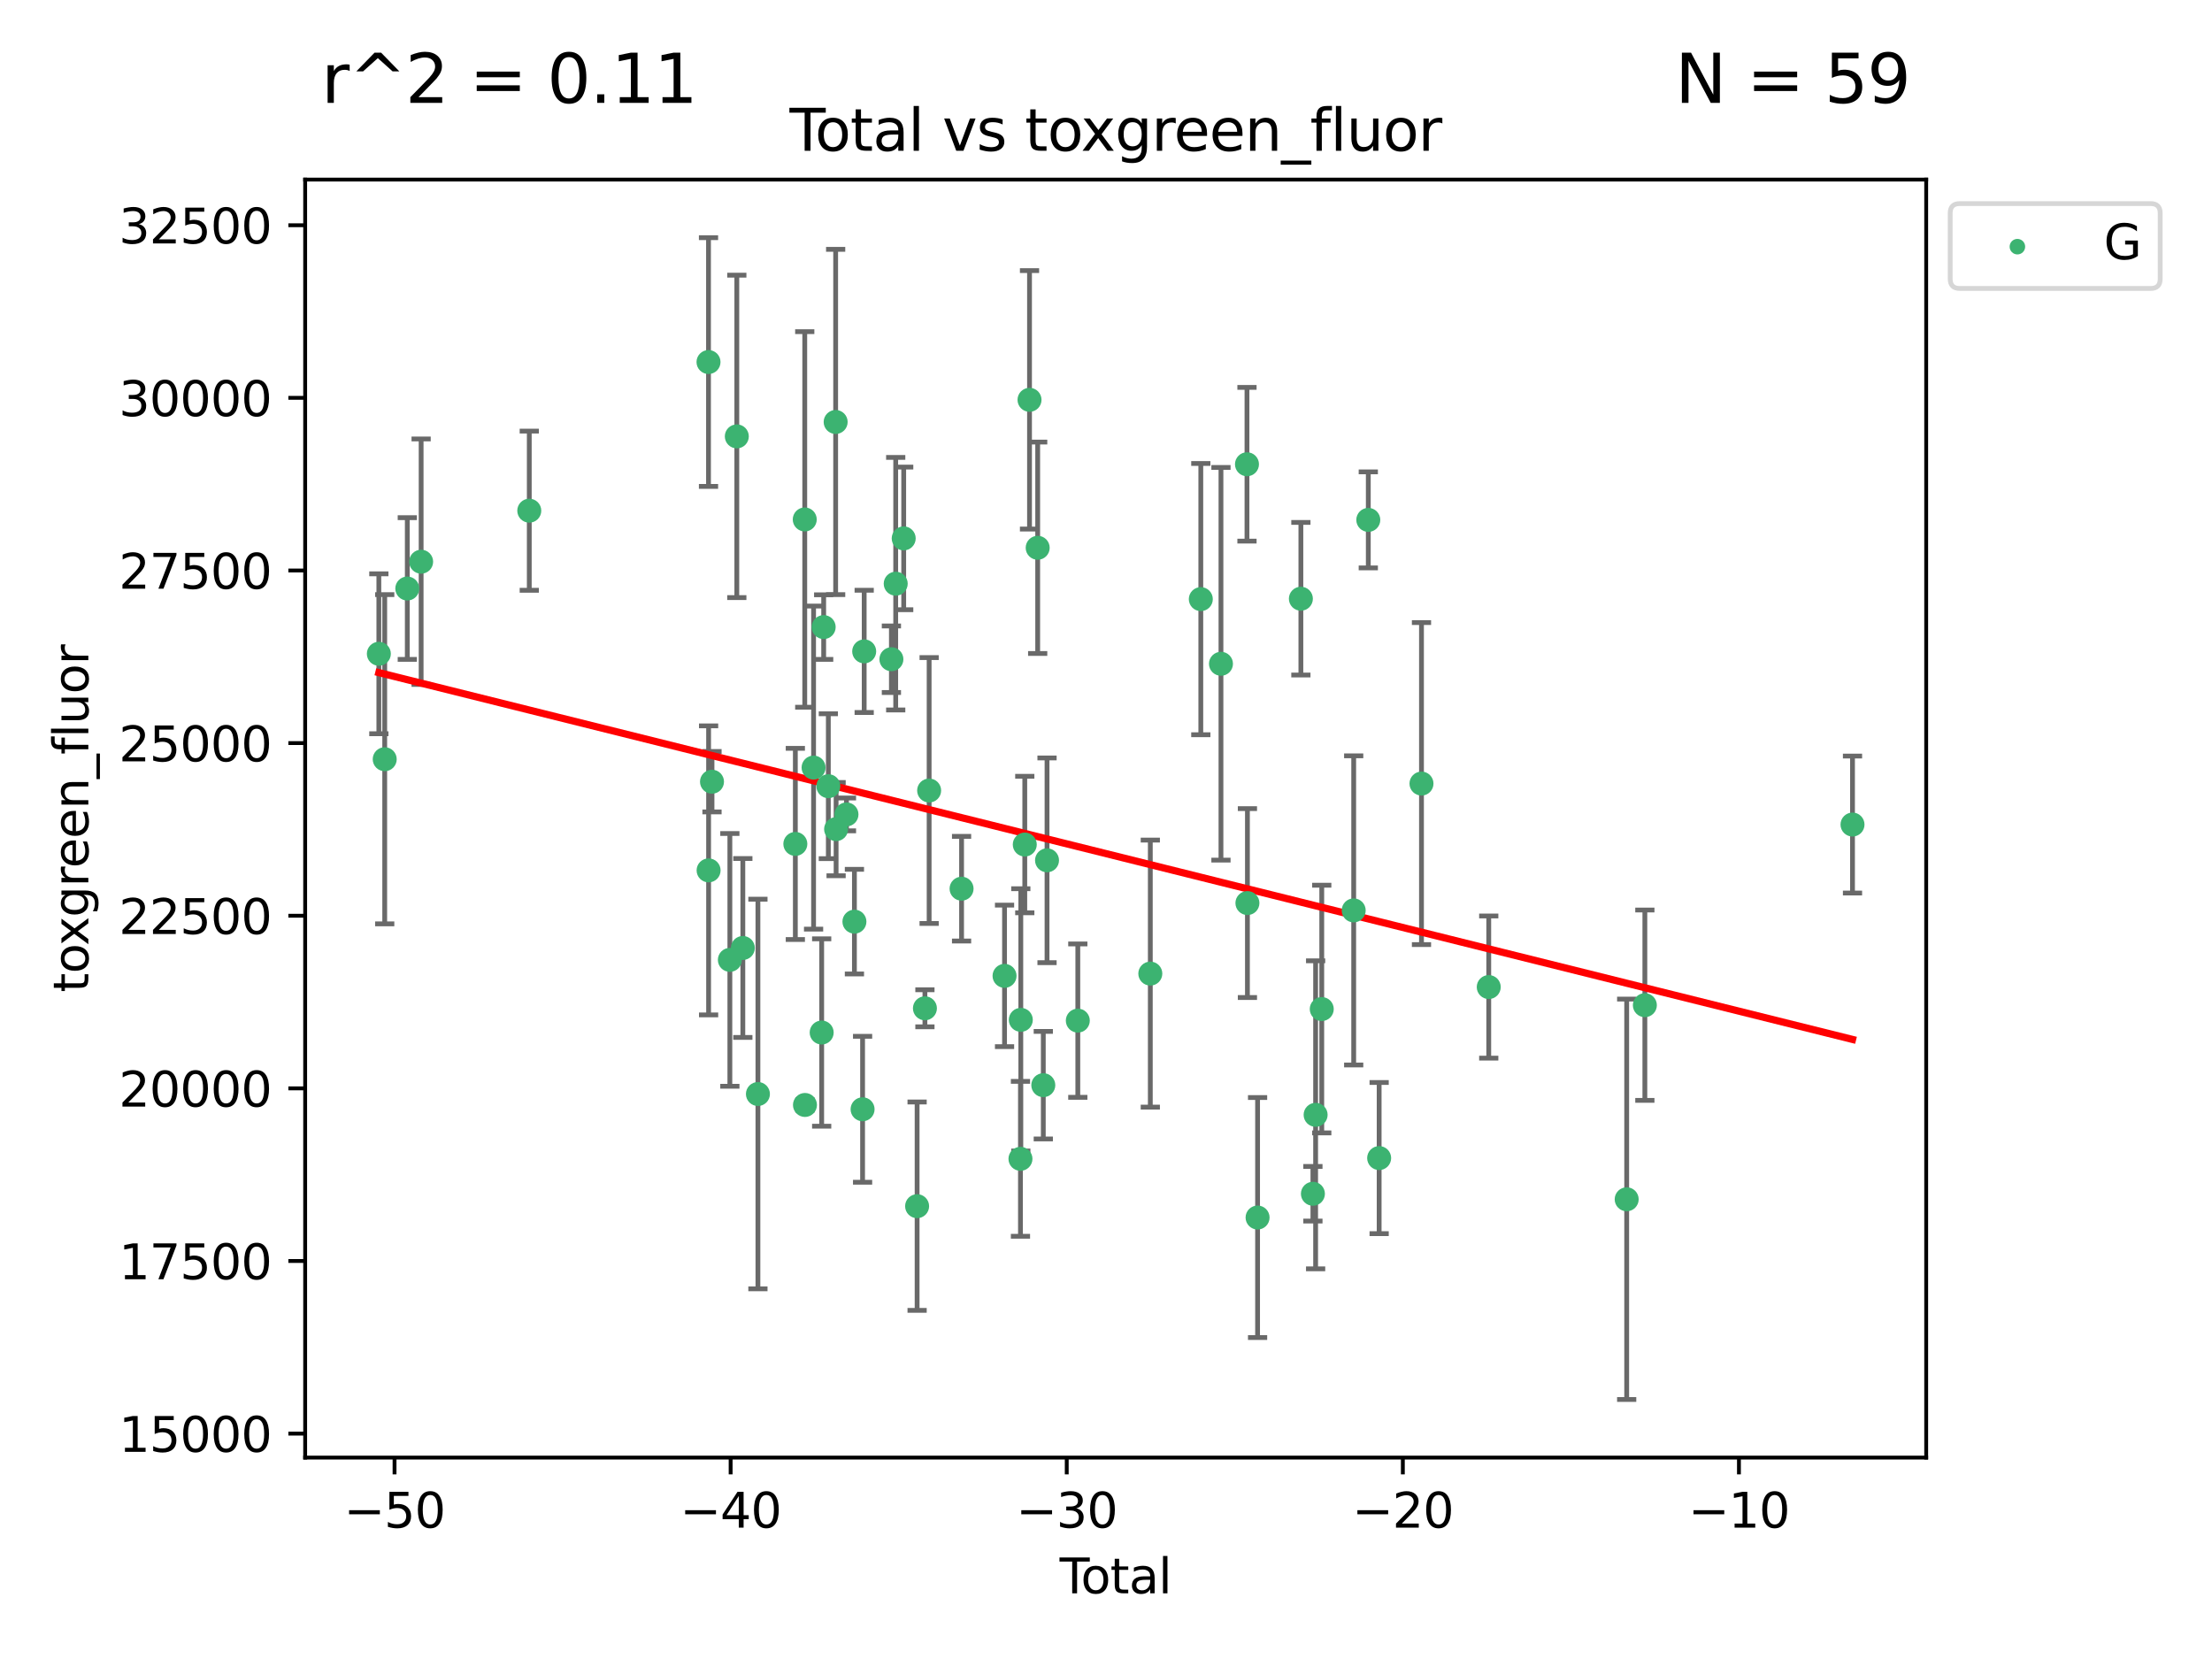 <?xml version="1.0" encoding="utf-8" standalone="no"?>
<!DOCTYPE svg PUBLIC "-//W3C//DTD SVG 1.1//EN"
  "http://www.w3.org/Graphics/SVG/1.1/DTD/svg11.dtd">
<svg xmlns:xlink="http://www.w3.org/1999/xlink" width="460.8pt" height="345.6pt" viewBox="0 0 460.8 345.6" xmlns="http://www.w3.org/2000/svg" version="1.1">
 <defs>
  <style type="text/css">*{stroke-linejoin: round; stroke-linecap: butt}</style>
 </defs>
 <g id="figure_1">
  <g id="patch_1">
   <path d="M 0 345.6 
L 460.8 345.6 
L 460.8 0 
L 0 0 
z
" style="fill: #ffffff"/>
  </g>
  <g id="axes_1">
   <g id="patch_2">
    <path d="M 63.571 303.64 
L 401.26 303.64 
L 401.26 37.411 
L 63.571 37.411 
z
" style="fill: #ffffff"/>
   </g>
   <g id="PathCollection_1">
    <defs>
     <path id="m0420503b26" d="M 0 1.118 
C 0.297 1.118 0.581 1 0.791 0.791 
C 1 0.581 1.118 0.297 1.118 0 
C 1.118 -0.297 1 -0.581 0.791 -0.791 
C 0.581 -1 0.297 -1.118 0 -1.118 
C -0.297 -1.118 -0.581 -1 -0.791 -0.791 
C -1 -0.581 -1.118 -0.297 -1.118 0 
C -1.118 0.297 -1 0.581 -0.791 0.791 
C -0.581 1 -0.297 1.118 0 1.118 
z
" style="stroke: #3cb371"/>
    </defs>
    <g clip-path="url(#pdba506edb7)">
     <use xlink:href="#m0420503b26" x="78.921" y="136.194" style="fill: #3cb371; stroke: #3cb371"/>
     <use xlink:href="#m0420503b26" x="80.143" y="158.159" style="fill: #3cb371; stroke: #3cb371"/>
     <use xlink:href="#m0420503b26" x="84.848" y="122.601" style="fill: #3cb371; stroke: #3cb371"/>
     <use xlink:href="#m0420503b26" x="87.729" y="117.014" style="fill: #3cb371; stroke: #3cb371"/>
     <use xlink:href="#m0420503b26" x="110.258" y="106.385" style="fill: #3cb371; stroke: #3cb371"/>
     <use xlink:href="#m0420503b26" x="147.595" y="75.419" style="fill: #3cb371; stroke: #3cb371"/>
     <use xlink:href="#m0420503b26" x="147.614" y="181.317" style="fill: #3cb371; stroke: #3cb371"/>
     <use xlink:href="#m0420503b26" x="148.322" y="162.846" style="fill: #3cb371; stroke: #3cb371"/>
     <use xlink:href="#m0420503b26" x="152.044" y="199.959" style="fill: #3cb371; stroke: #3cb371"/>
     <use xlink:href="#m0420503b26" x="153.492" y="90.906" style="fill: #3cb371; stroke: #3cb371"/>
     <use xlink:href="#m0420503b26" x="154.747" y="197.481" style="fill: #3cb371; stroke: #3cb371"/>
     <use xlink:href="#m0420503b26" x="157.889" y="227.902" style="fill: #3cb371; stroke: #3cb371"/>
     <use xlink:href="#m0420503b26" x="165.684" y="175.806" style="fill: #3cb371; stroke: #3cb371"/>
     <use xlink:href="#m0420503b26" x="167.644" y="108.211" style="fill: #3cb371; stroke: #3cb371"/>
     <use xlink:href="#m0420503b26" x="167.689" y="230.184" style="fill: #3cb371; stroke: #3cb371"/>
     <use xlink:href="#m0420503b26" x="169.483" y="159.902" style="fill: #3cb371; stroke: #3cb371"/>
     <use xlink:href="#m0420503b26" x="171.17" y="215.094" style="fill: #3cb371; stroke: #3cb371"/>
     <use xlink:href="#m0420503b26" x="171.586" y="130.632" style="fill: #3cb371; stroke: #3cb371"/>
     <use xlink:href="#m0420503b26" x="172.557" y="163.779" style="fill: #3cb371; stroke: #3cb371"/>
     <use xlink:href="#m0420503b26" x="174.082" y="87.906" style="fill: #3cb371; stroke: #3cb371"/>
     <use xlink:href="#m0420503b26" x="174.176" y="172.723" style="fill: #3cb371; stroke: #3cb371"/>
     <use xlink:href="#m0420503b26" x="176.336" y="169.657" style="fill: #3cb371; stroke: #3cb371"/>
     <use xlink:href="#m0420503b26" x="177.992" y="191.997" style="fill: #3cb371; stroke: #3cb371"/>
     <use xlink:href="#m0420503b26" x="179.692" y="231.081" style="fill: #3cb371; stroke: #3cb371"/>
     <use xlink:href="#m0420503b26" x="180.026" y="135.693" style="fill: #3cb371; stroke: #3cb371"/>
     <use xlink:href="#m0420503b26" x="185.695" y="137.331" style="fill: #3cb371; stroke: #3cb371"/>
     <use xlink:href="#m0420503b26" x="186.593" y="121.594" style="fill: #3cb371; stroke: #3cb371"/>
     <use xlink:href="#m0420503b26" x="188.257" y="112.156" style="fill: #3cb371; stroke: #3cb371"/>
     <use xlink:href="#m0420503b26" x="191.05" y="251.27" style="fill: #3cb371; stroke: #3cb371"/>
     <use xlink:href="#m0420503b26" x="192.678" y="210.048" style="fill: #3cb371; stroke: #3cb371"/>
     <use xlink:href="#m0420503b26" x="193.556" y="164.68" style="fill: #3cb371; stroke: #3cb371"/>
     <use xlink:href="#m0420503b26" x="200.313" y="185.131" style="fill: #3cb371; stroke: #3cb371"/>
     <use xlink:href="#m0420503b26" x="209.264" y="203.291" style="fill: #3cb371; stroke: #3cb371"/>
     <use xlink:href="#m0420503b26" x="212.581" y="241.406" style="fill: #3cb371; stroke: #3cb371"/>
     <use xlink:href="#m0420503b26" x="212.653" y="212.453" style="fill: #3cb371; stroke: #3cb371"/>
     <use xlink:href="#m0420503b26" x="213.48" y="175.935" style="fill: #3cb371; stroke: #3cb371"/>
     <use xlink:href="#m0420503b26" x="214.468" y="83.291" style="fill: #3cb371; stroke: #3cb371"/>
     <use xlink:href="#m0420503b26" x="216.169" y="114.114" style="fill: #3cb371; stroke: #3cb371"/>
     <use xlink:href="#m0420503b26" x="217.338" y="226.062" style="fill: #3cb371; stroke: #3cb371"/>
     <use xlink:href="#m0420503b26" x="218.115" y="179.219" style="fill: #3cb371; stroke: #3cb371"/>
     <use xlink:href="#m0420503b26" x="224.528" y="212.613" style="fill: #3cb371; stroke: #3cb371"/>
     <use xlink:href="#m0420503b26" x="239.631" y="202.819" style="fill: #3cb371; stroke: #3cb371"/>
     <use xlink:href="#m0420503b26" x="250.151" y="124.806" style="fill: #3cb371; stroke: #3cb371"/>
     <use xlink:href="#m0420503b26" x="254.349" y="138.278" style="fill: #3cb371; stroke: #3cb371"/>
     <use xlink:href="#m0420503b26" x="259.768" y="96.711" style="fill: #3cb371; stroke: #3cb371"/>
     <use xlink:href="#m0420503b26" x="259.861" y="188.125" style="fill: #3cb371; stroke: #3cb371"/>
     <use xlink:href="#m0420503b26" x="261.977" y="253.635" style="fill: #3cb371; stroke: #3cb371"/>
     <use xlink:href="#m0420503b26" x="270.997" y="124.724" style="fill: #3cb371; stroke: #3cb371"/>
     <use xlink:href="#m0420503b26" x="273.503" y="248.683" style="fill: #3cb371; stroke: #3cb371"/>
     <use xlink:href="#m0420503b26" x="274.068" y="232.238" style="fill: #3cb371; stroke: #3cb371"/>
     <use xlink:href="#m0420503b26" x="275.346" y="210.205" style="fill: #3cb371; stroke: #3cb371"/>
     <use xlink:href="#m0420503b26" x="281.999" y="189.652" style="fill: #3cb371; stroke: #3cb371"/>
     <use xlink:href="#m0420503b26" x="285.041" y="108.303" style="fill: #3cb371; stroke: #3cb371"/>
     <use xlink:href="#m0420503b26" x="287.302" y="241.248" style="fill: #3cb371; stroke: #3cb371"/>
     <use xlink:href="#m0420503b26" x="296.121" y="163.233" style="fill: #3cb371; stroke: #3cb371"/>
     <use xlink:href="#m0420503b26" x="310.133" y="205.622" style="fill: #3cb371; stroke: #3cb371"/>
     <use xlink:href="#m0420503b26" x="338.867" y="249.833" style="fill: #3cb371; stroke: #3cb371"/>
     <use xlink:href="#m0420503b26" x="342.654" y="209.399" style="fill: #3cb371; stroke: #3cb371"/>
     <use xlink:href="#m0420503b26" x="385.911" y="171.769" style="fill: #3cb371; stroke: #3cb371"/>
    </g>
   </g>
   <g id="matplotlib.axis_1">
    <g id="xtick_1">
     <g id="line2d_1">
      <defs>
       <path id="m6464432086" d="M 0 0 
L 0 3.5 
" style="stroke: #000000; stroke-width: 0.8"/>
      </defs>
      <g>
       <use xlink:href="#m6464432086" x="82.19" y="303.64" style="stroke: #000000; stroke-width: 0.8"/>
      </g>
     </g>
     <g id="text_1">
      <!-- −50 -->
      <g transform="translate(71.637 318.238)scale(0.1 -0.1)">
       <defs>
        <path id="DejaVuSans-2212" d="M 678 2272 
L 4684 2272 
L 4684 1741 
L 678 1741 
L 678 2272 
z
" transform="scale(0.016)"/>
        <path id="DejaVuSans-35" d="M 691 4666 
L 3169 4666 
L 3169 4134 
L 1269 4134 
L 1269 2991 
Q 1406 3038 1543 3061 
Q 1681 3084 1819 3084 
Q 2600 3084 3056 2656 
Q 3513 2228 3513 1497 
Q 3513 744 3044 326 
Q 2575 -91 1722 -91 
Q 1428 -91 1123 -41 
Q 819 9 494 109 
L 494 744 
Q 775 591 1075 516 
Q 1375 441 1709 441 
Q 2250 441 2565 725 
Q 2881 1009 2881 1497 
Q 2881 1984 2565 2268 
Q 2250 2553 1709 2553 
Q 1456 2553 1204 2497 
Q 953 2441 691 2322 
L 691 4666 
z
" transform="scale(0.016)"/>
        <path id="DejaVuSans-30" d="M 2034 4250 
Q 1547 4250 1301 3770 
Q 1056 3291 1056 2328 
Q 1056 1369 1301 889 
Q 1547 409 2034 409 
Q 2525 409 2770 889 
Q 3016 1369 3016 2328 
Q 3016 3291 2770 3770 
Q 2525 4250 2034 4250 
z
M 2034 4750 
Q 2819 4750 3233 4129 
Q 3647 3509 3647 2328 
Q 3647 1150 3233 529 
Q 2819 -91 2034 -91 
Q 1250 -91 836 529 
Q 422 1150 422 2328 
Q 422 3509 836 4129 
Q 1250 4750 2034 4750 
z
" transform="scale(0.016)"/>
       </defs>
       <use xlink:href="#DejaVuSans-2212"/>
       <use xlink:href="#DejaVuSans-35" x="83.789"/>
       <use xlink:href="#DejaVuSans-30" x="147.412"/>
      </g>
     </g>
    </g>
    <g id="xtick_2">
     <g id="line2d_2">
      <g>
       <use xlink:href="#m6464432086" x="152.205" y="303.64" style="stroke: #000000; stroke-width: 0.8"/>
      </g>
     </g>
     <g id="text_2">
      <!-- −40 -->
      <g transform="translate(141.653 318.238)scale(0.1 -0.1)">
       <defs>
        <path id="DejaVuSans-34" d="M 2419 4116 
L 825 1625 
L 2419 1625 
L 2419 4116 
z
M 2253 4666 
L 3047 4666 
L 3047 1625 
L 3713 1625 
L 3713 1100 
L 3047 1100 
L 3047 0 
L 2419 0 
L 2419 1100 
L 313 1100 
L 313 1709 
L 2253 4666 
z
" transform="scale(0.016)"/>
       </defs>
       <use xlink:href="#DejaVuSans-2212"/>
       <use xlink:href="#DejaVuSans-34" x="83.789"/>
       <use xlink:href="#DejaVuSans-30" x="147.412"/>
      </g>
     </g>
    </g>
    <g id="xtick_3">
     <g id="line2d_3">
      <g>
       <use xlink:href="#m6464432086" x="222.221" y="303.64" style="stroke: #000000; stroke-width: 0.8"/>
      </g>
     </g>
     <g id="text_3">
      <!-- −30 -->
      <g transform="translate(211.669 318.238)scale(0.1 -0.1)">
       <defs>
        <path id="DejaVuSans-33" d="M 2597 2516 
Q 3050 2419 3304 2112 
Q 3559 1806 3559 1356 
Q 3559 666 3084 287 
Q 2609 -91 1734 -91 
Q 1441 -91 1130 -33 
Q 819 25 488 141 
L 488 750 
Q 750 597 1062 519 
Q 1375 441 1716 441 
Q 2309 441 2620 675 
Q 2931 909 2931 1356 
Q 2931 1769 2642 2001 
Q 2353 2234 1838 2234 
L 1294 2234 
L 1294 2753 
L 1863 2753 
Q 2328 2753 2575 2939 
Q 2822 3125 2822 3475 
Q 2822 3834 2567 4026 
Q 2313 4219 1838 4219 
Q 1578 4219 1281 4162 
Q 984 4106 628 3988 
L 628 4550 
Q 988 4650 1302 4700 
Q 1616 4750 1894 4750 
Q 2613 4750 3031 4423 
Q 3450 4097 3450 3541 
Q 3450 3153 3228 2886 
Q 3006 2619 2597 2516 
z
" transform="scale(0.016)"/>
       </defs>
       <use xlink:href="#DejaVuSans-2212"/>
       <use xlink:href="#DejaVuSans-33" x="83.789"/>
       <use xlink:href="#DejaVuSans-30" x="147.412"/>
      </g>
     </g>
    </g>
    <g id="xtick_4">
     <g id="line2d_4">
      <g>
       <use xlink:href="#m6464432086" x="292.237" y="303.64" style="stroke: #000000; stroke-width: 0.8"/>
      </g>
     </g>
     <g id="text_4">
      <!-- −20 -->
      <g transform="translate(281.684 318.238)scale(0.1 -0.1)">
       <defs>
        <path id="DejaVuSans-32" d="M 1228 531 
L 3431 531 
L 3431 0 
L 469 0 
L 469 531 
Q 828 903 1448 1529 
Q 2069 2156 2228 2338 
Q 2531 2678 2651 2914 
Q 2772 3150 2772 3378 
Q 2772 3750 2511 3984 
Q 2250 4219 1831 4219 
Q 1534 4219 1204 4116 
Q 875 4013 500 3803 
L 500 4441 
Q 881 4594 1212 4672 
Q 1544 4750 1819 4750 
Q 2544 4750 2975 4387 
Q 3406 4025 3406 3419 
Q 3406 3131 3298 2873 
Q 3191 2616 2906 2266 
Q 2828 2175 2409 1742 
Q 1991 1309 1228 531 
z
" transform="scale(0.016)"/>
       </defs>
       <use xlink:href="#DejaVuSans-2212"/>
       <use xlink:href="#DejaVuSans-32" x="83.789"/>
       <use xlink:href="#DejaVuSans-30" x="147.412"/>
      </g>
     </g>
    </g>
    <g id="xtick_5">
     <g id="line2d_5">
      <g>
       <use xlink:href="#m6464432086" x="362.252" y="303.64" style="stroke: #000000; stroke-width: 0.8"/>
      </g>
     </g>
     <g id="text_5">
      <!-- −10 -->
      <g transform="translate(351.7 318.238)scale(0.1 -0.1)">
       <defs>
        <path id="DejaVuSans-31" d="M 794 531 
L 1825 531 
L 1825 4091 
L 703 3866 
L 703 4441 
L 1819 4666 
L 2450 4666 
L 2450 531 
L 3481 531 
L 3481 0 
L 794 0 
L 794 531 
z
" transform="scale(0.016)"/>
       </defs>
       <use xlink:href="#DejaVuSans-2212"/>
       <use xlink:href="#DejaVuSans-31" x="83.789"/>
       <use xlink:href="#DejaVuSans-30" x="147.412"/>
      </g>
     </g>
    </g>
    <g id="text_6">
     <!-- Total -->
     <g transform="translate(220.739 331.917)scale(0.1 -0.1)">
      <defs>
       <path id="DejaVuSans-54" d="M -19 4666 
L 3928 4666 
L 3928 4134 
L 2272 4134 
L 2272 0 
L 1638 0 
L 1638 4134 
L -19 4134 
L -19 4666 
z
" transform="scale(0.016)"/>
       <path id="DejaVuSans-6f" d="M 1959 3097 
Q 1497 3097 1228 2736 
Q 959 2375 959 1747 
Q 959 1119 1226 758 
Q 1494 397 1959 397 
Q 2419 397 2687 759 
Q 2956 1122 2956 1747 
Q 2956 2369 2687 2733 
Q 2419 3097 1959 3097 
z
M 1959 3584 
Q 2709 3584 3137 3096 
Q 3566 2609 3566 1747 
Q 3566 888 3137 398 
Q 2709 -91 1959 -91 
Q 1206 -91 779 398 
Q 353 888 353 1747 
Q 353 2609 779 3096 
Q 1206 3584 1959 3584 
z
" transform="scale(0.016)"/>
       <path id="DejaVuSans-74" d="M 1172 4494 
L 1172 3500 
L 2356 3500 
L 2356 3053 
L 1172 3053 
L 1172 1153 
Q 1172 725 1289 603 
Q 1406 481 1766 481 
L 2356 481 
L 2356 0 
L 1766 0 
Q 1100 0 847 248 
Q 594 497 594 1153 
L 594 3053 
L 172 3053 
L 172 3500 
L 594 3500 
L 594 4494 
L 1172 4494 
z
" transform="scale(0.016)"/>
       <path id="DejaVuSans-61" d="M 2194 1759 
Q 1497 1759 1228 1600 
Q 959 1441 959 1056 
Q 959 750 1161 570 
Q 1363 391 1709 391 
Q 2188 391 2477 730 
Q 2766 1069 2766 1631 
L 2766 1759 
L 2194 1759 
z
M 3341 1997 
L 3341 0 
L 2766 0 
L 2766 531 
Q 2569 213 2275 61 
Q 1981 -91 1556 -91 
Q 1019 -91 701 211 
Q 384 513 384 1019 
Q 384 1609 779 1909 
Q 1175 2209 1959 2209 
L 2766 2209 
L 2766 2266 
Q 2766 2663 2505 2880 
Q 2244 3097 1772 3097 
Q 1472 3097 1187 3025 
Q 903 2953 641 2809 
L 641 3341 
Q 956 3463 1253 3523 
Q 1550 3584 1831 3584 
Q 2591 3584 2966 3190 
Q 3341 2797 3341 1997 
z
" transform="scale(0.016)"/>
       <path id="DejaVuSans-6c" d="M 603 4863 
L 1178 4863 
L 1178 0 
L 603 0 
L 603 4863 
z
" transform="scale(0.016)"/>
      </defs>
      <use xlink:href="#DejaVuSans-54"/>
      <use xlink:href="#DejaVuSans-6f" x="44.084"/>
      <use xlink:href="#DejaVuSans-74" x="105.266"/>
      <use xlink:href="#DejaVuSans-61" x="144.475"/>
      <use xlink:href="#DejaVuSans-6c" x="205.754"/>
     </g>
    </g>
   </g>
   <g id="matplotlib.axis_2">
    <g id="ytick_1">
     <g id="line2d_6">
      <defs>
       <path id="m6179fed538" d="M 0 0 
L -3.5 0 
" style="stroke: #000000; stroke-width: 0.8"/>
      </defs>
      <g>
       <use xlink:href="#m6179fed538" x="63.571" y="298.648" style="stroke: #000000; stroke-width: 0.8"/>
      </g>
     </g>
     <g id="text_7">
      <!-- 15000 -->
      <g transform="translate(24.759 302.447)scale(0.1 -0.1)">
       <use xlink:href="#DejaVuSans-31"/>
       <use xlink:href="#DejaVuSans-35" x="63.623"/>
       <use xlink:href="#DejaVuSans-30" x="127.246"/>
       <use xlink:href="#DejaVuSans-30" x="190.869"/>
       <use xlink:href="#DejaVuSans-30" x="254.492"/>
      </g>
     </g>
    </g>
    <g id="ytick_2">
     <g id="line2d_7">
      <g>
       <use xlink:href="#m6179fed538" x="63.571" y="262.686" style="stroke: #000000; stroke-width: 0.8"/>
      </g>
     </g>
     <g id="text_8">
      <!-- 17500 -->
      <g transform="translate(24.759 266.485)scale(0.1 -0.1)">
       <defs>
        <path id="DejaVuSans-37" d="M 525 4666 
L 3525 4666 
L 3525 4397 
L 1831 0 
L 1172 0 
L 2766 4134 
L 525 4134 
L 525 4666 
z
" transform="scale(0.016)"/>
       </defs>
       <use xlink:href="#DejaVuSans-31"/>
       <use xlink:href="#DejaVuSans-37" x="63.623"/>
       <use xlink:href="#DejaVuSans-35" x="127.246"/>
       <use xlink:href="#DejaVuSans-30" x="190.869"/>
       <use xlink:href="#DejaVuSans-30" x="254.492"/>
      </g>
     </g>
    </g>
    <g id="ytick_3">
     <g id="line2d_8">
      <g>
       <use xlink:href="#m6179fed538" x="63.571" y="226.725" style="stroke: #000000; stroke-width: 0.8"/>
      </g>
     </g>
     <g id="text_9">
      <!-- 20000 -->
      <g transform="translate(24.759 230.524)scale(0.1 -0.1)">
       <use xlink:href="#DejaVuSans-32"/>
       <use xlink:href="#DejaVuSans-30" x="63.623"/>
       <use xlink:href="#DejaVuSans-30" x="127.246"/>
       <use xlink:href="#DejaVuSans-30" x="190.869"/>
       <use xlink:href="#DejaVuSans-30" x="254.492"/>
      </g>
     </g>
    </g>
    <g id="ytick_4">
     <g id="line2d_9">
      <g>
       <use xlink:href="#m6179fed538" x="63.571" y="190.764" style="stroke: #000000; stroke-width: 0.8"/>
      </g>
     </g>
     <g id="text_10">
      <!-- 22500 -->
      <g transform="translate(24.759 194.563)scale(0.1 -0.1)">
       <use xlink:href="#DejaVuSans-32"/>
       <use xlink:href="#DejaVuSans-32" x="63.623"/>
       <use xlink:href="#DejaVuSans-35" x="127.246"/>
       <use xlink:href="#DejaVuSans-30" x="190.869"/>
       <use xlink:href="#DejaVuSans-30" x="254.492"/>
      </g>
     </g>
    </g>
    <g id="ytick_5">
     <g id="line2d_10">
      <g>
       <use xlink:href="#m6179fed538" x="63.571" y="154.802" style="stroke: #000000; stroke-width: 0.8"/>
      </g>
     </g>
     <g id="text_11">
      <!-- 25000 -->
      <g transform="translate(24.759 158.601)scale(0.1 -0.1)">
       <use xlink:href="#DejaVuSans-32"/>
       <use xlink:href="#DejaVuSans-35" x="63.623"/>
       <use xlink:href="#DejaVuSans-30" x="127.246"/>
       <use xlink:href="#DejaVuSans-30" x="190.869"/>
       <use xlink:href="#DejaVuSans-30" x="254.492"/>
      </g>
     </g>
    </g>
    <g id="ytick_6">
     <g id="line2d_11">
      <g>
       <use xlink:href="#m6179fed538" x="63.571" y="118.841" style="stroke: #000000; stroke-width: 0.8"/>
      </g>
     </g>
     <g id="text_12">
      <!-- 27500 -->
      <g transform="translate(24.759 122.64)scale(0.1 -0.1)">
       <use xlink:href="#DejaVuSans-32"/>
       <use xlink:href="#DejaVuSans-37" x="63.623"/>
       <use xlink:href="#DejaVuSans-35" x="127.246"/>
       <use xlink:href="#DejaVuSans-30" x="190.869"/>
       <use xlink:href="#DejaVuSans-30" x="254.492"/>
      </g>
     </g>
    </g>
    <g id="ytick_7">
     <g id="line2d_12">
      <g>
       <use xlink:href="#m6179fed538" x="63.571" y="82.88" style="stroke: #000000; stroke-width: 0.8"/>
      </g>
     </g>
     <g id="text_13">
      <!-- 30000 -->
      <g transform="translate(24.759 86.679)scale(0.1 -0.1)">
       <use xlink:href="#DejaVuSans-33"/>
       <use xlink:href="#DejaVuSans-30" x="63.623"/>
       <use xlink:href="#DejaVuSans-30" x="127.246"/>
       <use xlink:href="#DejaVuSans-30" x="190.869"/>
       <use xlink:href="#DejaVuSans-30" x="254.492"/>
      </g>
     </g>
    </g>
    <g id="ytick_8">
     <g id="line2d_13">
      <g>
       <use xlink:href="#m6179fed538" x="63.571" y="46.918" style="stroke: #000000; stroke-width: 0.8"/>
      </g>
     </g>
     <g id="text_14">
      <!-- 32500 -->
      <g transform="translate(24.759 50.717)scale(0.1 -0.1)">
       <use xlink:href="#DejaVuSans-33"/>
       <use xlink:href="#DejaVuSans-32" x="63.623"/>
       <use xlink:href="#DejaVuSans-35" x="127.246"/>
       <use xlink:href="#DejaVuSans-30" x="190.869"/>
       <use xlink:href="#DejaVuSans-30" x="254.492"/>
      </g>
     </g>
    </g>
    <g id="text_15">
     <!-- toxgreen_fluor -->
     <g transform="translate(18.401 206.72)rotate(-90)scale(0.1 -0.1)">
      <defs>
       <path id="DejaVuSans-78" d="M 3513 3500 
L 2247 1797 
L 3578 0 
L 2900 0 
L 1881 1375 
L 863 0 
L 184 0 
L 1544 1831 
L 300 3500 
L 978 3500 
L 1906 2253 
L 2834 3500 
L 3513 3500 
z
" transform="scale(0.016)"/>
       <path id="DejaVuSans-67" d="M 2906 1791 
Q 2906 2416 2648 2759 
Q 2391 3103 1925 3103 
Q 1463 3103 1205 2759 
Q 947 2416 947 1791 
Q 947 1169 1205 825 
Q 1463 481 1925 481 
Q 2391 481 2648 825 
Q 2906 1169 2906 1791 
z
M 3481 434 
Q 3481 -459 3084 -895 
Q 2688 -1331 1869 -1331 
Q 1566 -1331 1297 -1286 
Q 1028 -1241 775 -1147 
L 775 -588 
Q 1028 -725 1275 -790 
Q 1522 -856 1778 -856 
Q 2344 -856 2625 -561 
Q 2906 -266 2906 331 
L 2906 616 
Q 2728 306 2450 153 
Q 2172 0 1784 0 
Q 1141 0 747 490 
Q 353 981 353 1791 
Q 353 2603 747 3093 
Q 1141 3584 1784 3584 
Q 2172 3584 2450 3431 
Q 2728 3278 2906 2969 
L 2906 3500 
L 3481 3500 
L 3481 434 
z
" transform="scale(0.016)"/>
       <path id="DejaVuSans-72" d="M 2631 2963 
Q 2534 3019 2420 3045 
Q 2306 3072 2169 3072 
Q 1681 3072 1420 2755 
Q 1159 2438 1159 1844 
L 1159 0 
L 581 0 
L 581 3500 
L 1159 3500 
L 1159 2956 
Q 1341 3275 1631 3429 
Q 1922 3584 2338 3584 
Q 2397 3584 2469 3576 
Q 2541 3569 2628 3553 
L 2631 2963 
z
" transform="scale(0.016)"/>
       <path id="DejaVuSans-65" d="M 3597 1894 
L 3597 1613 
L 953 1613 
Q 991 1019 1311 708 
Q 1631 397 2203 397 
Q 2534 397 2845 478 
Q 3156 559 3463 722 
L 3463 178 
Q 3153 47 2828 -22 
Q 2503 -91 2169 -91 
Q 1331 -91 842 396 
Q 353 884 353 1716 
Q 353 2575 817 3079 
Q 1281 3584 2069 3584 
Q 2775 3584 3186 3129 
Q 3597 2675 3597 1894 
z
M 3022 2063 
Q 3016 2534 2758 2815 
Q 2500 3097 2075 3097 
Q 1594 3097 1305 2825 
Q 1016 2553 972 2059 
L 3022 2063 
z
" transform="scale(0.016)"/>
       <path id="DejaVuSans-6e" d="M 3513 2113 
L 3513 0 
L 2938 0 
L 2938 2094 
Q 2938 2591 2744 2837 
Q 2550 3084 2163 3084 
Q 1697 3084 1428 2787 
Q 1159 2491 1159 1978 
L 1159 0 
L 581 0 
L 581 3500 
L 1159 3500 
L 1159 2956 
Q 1366 3272 1645 3428 
Q 1925 3584 2291 3584 
Q 2894 3584 3203 3211 
Q 3513 2838 3513 2113 
z
" transform="scale(0.016)"/>
       <path id="DejaVuSans-5f" d="M 3263 -1063 
L 3263 -1509 
L -63 -1509 
L -63 -1063 
L 3263 -1063 
z
" transform="scale(0.016)"/>
       <path id="DejaVuSans-66" d="M 2375 4863 
L 2375 4384 
L 1825 4384 
Q 1516 4384 1395 4259 
Q 1275 4134 1275 3809 
L 1275 3500 
L 2222 3500 
L 2222 3053 
L 1275 3053 
L 1275 0 
L 697 0 
L 697 3053 
L 147 3053 
L 147 3500 
L 697 3500 
L 697 3744 
Q 697 4328 969 4595 
Q 1241 4863 1831 4863 
L 2375 4863 
z
" transform="scale(0.016)"/>
       <path id="DejaVuSans-75" d="M 544 1381 
L 544 3500 
L 1119 3500 
L 1119 1403 
Q 1119 906 1312 657 
Q 1506 409 1894 409 
Q 2359 409 2629 706 
Q 2900 1003 2900 1516 
L 2900 3500 
L 3475 3500 
L 3475 0 
L 2900 0 
L 2900 538 
Q 2691 219 2414 64 
Q 2138 -91 1772 -91 
Q 1169 -91 856 284 
Q 544 659 544 1381 
z
M 1991 3584 
L 1991 3584 
z
" transform="scale(0.016)"/>
      </defs>
      <use xlink:href="#DejaVuSans-74"/>
      <use xlink:href="#DejaVuSans-6f" x="39.209"/>
      <use xlink:href="#DejaVuSans-78" x="97.266"/>
      <use xlink:href="#DejaVuSans-67" x="156.445"/>
      <use xlink:href="#DejaVuSans-72" x="219.922"/>
      <use xlink:href="#DejaVuSans-65" x="258.785"/>
      <use xlink:href="#DejaVuSans-65" x="320.309"/>
      <use xlink:href="#DejaVuSans-6e" x="381.832"/>
      <use xlink:href="#DejaVuSans-5f" x="445.211"/>
      <use xlink:href="#DejaVuSans-66" x="495.211"/>
      <use xlink:href="#DejaVuSans-6c" x="530.416"/>
      <use xlink:href="#DejaVuSans-75" x="558.199"/>
      <use xlink:href="#DejaVuSans-6f" x="621.578"/>
      <use xlink:href="#DejaVuSans-72" x="682.76"/>
     </g>
    </g>
   </g>
   <g id="LineCollection_1">
    <path d="M 78.921 152.852 
L 78.921 119.536 
" clip-path="url(#pdba506edb7)" style="fill: none; stroke: #696969"/>
    <path d="M 80.143 192.453 
L 80.143 123.865 
" clip-path="url(#pdba506edb7)" style="fill: none; stroke: #696969"/>
    <path d="M 84.848 137.361 
L 84.848 107.841 
" clip-path="url(#pdba506edb7)" style="fill: none; stroke: #696969"/>
    <path d="M 87.729 142.586 
L 87.729 91.443 
" clip-path="url(#pdba506edb7)" style="fill: none; stroke: #696969"/>
    <path d="M 110.258 122.965 
L 110.258 89.804 
" clip-path="url(#pdba506edb7)" style="fill: none; stroke: #696969"/>
    <path d="M 147.595 101.325 
L 147.595 49.513 
" clip-path="url(#pdba506edb7)" style="fill: none; stroke: #696969"/>
    <path d="M 147.614 211.421 
L 147.614 151.212 
" clip-path="url(#pdba506edb7)" style="fill: none; stroke: #696969"/>
    <path d="M 148.322 169.141 
L 148.322 156.551 
" clip-path="url(#pdba506edb7)" style="fill: none; stroke: #696969"/>
    <path d="M 152.044 226.286 
L 152.044 173.632 
" clip-path="url(#pdba506edb7)" style="fill: none; stroke: #696969"/>
    <path d="M 153.492 124.488 
L 153.492 57.325 
" clip-path="url(#pdba506edb7)" style="fill: none; stroke: #696969"/>
    <path d="M 154.747 216.118 
L 154.747 178.843 
" clip-path="url(#pdba506edb7)" style="fill: none; stroke: #696969"/>
    <path d="M 157.889 268.485 
L 157.889 187.318 
" clip-path="url(#pdba506edb7)" style="fill: none; stroke: #696969"/>
    <path d="M 165.684 195.72 
L 165.684 155.892 
" clip-path="url(#pdba506edb7)" style="fill: none; stroke: #696969"/>
    <path d="M 167.644 147.329 
L 167.644 69.093 
" clip-path="url(#pdba506edb7)" style="fill: none; stroke: #696969"/>
    <path d="M 167.689 231.261 
L 167.689 229.108 
" clip-path="url(#pdba506edb7)" style="fill: none; stroke: #696969"/>
    <path d="M 169.483 193.554 
L 169.483 126.25 
" clip-path="url(#pdba506edb7)" style="fill: none; stroke: #696969"/>
    <path d="M 171.17 234.613 
L 171.17 195.576 
" clip-path="url(#pdba506edb7)" style="fill: none; stroke: #696969"/>
    <path d="M 171.586 137.362 
L 171.586 123.902 
" clip-path="url(#pdba506edb7)" style="fill: none; stroke: #696969"/>
    <path d="M 172.557 178.869 
L 172.557 148.689 
" clip-path="url(#pdba506edb7)" style="fill: none; stroke: #696969"/>
    <path d="M 174.082 123.872 
L 174.082 51.94 
" clip-path="url(#pdba506edb7)" style="fill: none; stroke: #696969"/>
    <path d="M 174.176 182.436 
L 174.176 163.009 
" clip-path="url(#pdba506edb7)" style="fill: none; stroke: #696969"/>
    <path d="M 176.336 173.076 
L 176.336 166.238 
" clip-path="url(#pdba506edb7)" style="fill: none; stroke: #696969"/>
    <path d="M 177.992 202.897 
L 177.992 181.097 
" clip-path="url(#pdba506edb7)" style="fill: none; stroke: #696969"/>
    <path d="M 179.692 246.278 
L 179.692 215.884 
" clip-path="url(#pdba506edb7)" style="fill: none; stroke: #696969"/>
    <path d="M 180.026 148.426 
L 180.026 122.96 
" clip-path="url(#pdba506edb7)" style="fill: none; stroke: #696969"/>
    <path d="M 185.695 144.26 
L 185.695 130.402 
" clip-path="url(#pdba506edb7)" style="fill: none; stroke: #696969"/>
    <path d="M 186.593 147.899 
L 186.593 95.288 
" clip-path="url(#pdba506edb7)" style="fill: none; stroke: #696969"/>
    <path d="M 188.257 127.012 
L 188.257 97.3 
" clip-path="url(#pdba506edb7)" style="fill: none; stroke: #696969"/>
    <path d="M 191.05 272.976 
L 191.05 229.564 
" clip-path="url(#pdba506edb7)" style="fill: none; stroke: #696969"/>
    <path d="M 192.678 213.907 
L 192.678 206.19 
" clip-path="url(#pdba506edb7)" style="fill: none; stroke: #696969"/>
    <path d="M 193.556 192.374 
L 193.556 136.987 
" clip-path="url(#pdba506edb7)" style="fill: none; stroke: #696969"/>
    <path d="M 200.313 196.032 
L 200.313 174.231 
" clip-path="url(#pdba506edb7)" style="fill: none; stroke: #696969"/>
    <path d="M 209.264 218.032 
L 209.264 188.55 
" clip-path="url(#pdba506edb7)" style="fill: none; stroke: #696969"/>
    <path d="M 212.581 257.541 
L 212.581 225.271 
" clip-path="url(#pdba506edb7)" style="fill: none; stroke: #696969"/>
    <path d="M 212.653 239.769 
L 212.653 185.136 
" clip-path="url(#pdba506edb7)" style="fill: none; stroke: #696969"/>
    <path d="M 213.48 190.15 
L 213.48 161.72 
" clip-path="url(#pdba506edb7)" style="fill: none; stroke: #696969"/>
    <path d="M 214.468 110.211 
L 214.468 56.371 
" clip-path="url(#pdba506edb7)" style="fill: none; stroke: #696969"/>
    <path d="M 216.169 136.135 
L 216.169 92.092 
" clip-path="url(#pdba506edb7)" style="fill: none; stroke: #696969"/>
    <path d="M 217.338 237.261 
L 217.338 214.862 
" clip-path="url(#pdba506edb7)" style="fill: none; stroke: #696969"/>
    <path d="M 218.115 200.54 
L 218.115 157.898 
" clip-path="url(#pdba506edb7)" style="fill: none; stroke: #696969"/>
    <path d="M 224.528 228.592 
L 224.528 196.635 
" clip-path="url(#pdba506edb7)" style="fill: none; stroke: #696969"/>
    <path d="M 239.631 230.634 
L 239.631 175.004 
" clip-path="url(#pdba506edb7)" style="fill: none; stroke: #696969"/>
    <path d="M 250.151 153.059 
L 250.151 96.554 
" clip-path="url(#pdba506edb7)" style="fill: none; stroke: #696969"/>
    <path d="M 254.349 179.176 
L 254.349 97.38 
" clip-path="url(#pdba506edb7)" style="fill: none; stroke: #696969"/>
    <path d="M 259.768 112.723 
L 259.768 80.699 
" clip-path="url(#pdba506edb7)" style="fill: none; stroke: #696969"/>
    <path d="M 259.861 207.803 
L 259.861 168.446 
" clip-path="url(#pdba506edb7)" style="fill: none; stroke: #696969"/>
    <path d="M 261.977 278.634 
L 261.977 228.636 
" clip-path="url(#pdba506edb7)" style="fill: none; stroke: #696969"/>
    <path d="M 270.997 140.621 
L 270.997 108.827 
" clip-path="url(#pdba506edb7)" style="fill: none; stroke: #696969"/>
    <path d="M 273.503 254.369 
L 273.503 242.996 
" clip-path="url(#pdba506edb7)" style="fill: none; stroke: #696969"/>
    <path d="M 274.068 264.323 
L 274.068 200.154 
" clip-path="url(#pdba506edb7)" style="fill: none; stroke: #696969"/>
    <path d="M 275.346 236.003 
L 275.346 184.408 
" clip-path="url(#pdba506edb7)" style="fill: none; stroke: #696969"/>
    <path d="M 281.999 221.852 
L 281.999 157.453 
" clip-path="url(#pdba506edb7)" style="fill: none; stroke: #696969"/>
    <path d="M 285.041 118.306 
L 285.041 98.301 
" clip-path="url(#pdba506edb7)" style="fill: none; stroke: #696969"/>
    <path d="M 287.302 256.992 
L 287.302 225.503 
" clip-path="url(#pdba506edb7)" style="fill: none; stroke: #696969"/>
    <path d="M 296.121 196.777 
L 296.121 129.69 
" clip-path="url(#pdba506edb7)" style="fill: none; stroke: #696969"/>
    <path d="M 310.133 220.428 
L 310.133 190.815 
" clip-path="url(#pdba506edb7)" style="fill: none; stroke: #696969"/>
    <path d="M 338.867 291.539 
L 338.867 208.126 
" clip-path="url(#pdba506edb7)" style="fill: none; stroke: #696969"/>
    <path d="M 342.654 229.226 
L 342.654 189.572 
" clip-path="url(#pdba506edb7)" style="fill: none; stroke: #696969"/>
    <path d="M 385.911 186.034 
L 385.911 157.504 
" clip-path="url(#pdba506edb7)" style="fill: none; stroke: #696969"/>
   </g>
   <g id="line2d_14">
    <defs>
     <path id="m408622d6a1" d="M 2 0 
L -2 -0 
" style="stroke: #696969"/>
    </defs>
    <g clip-path="url(#pdba506edb7)">
     <use xlink:href="#m408622d6a1" x="78.921" y="152.852" style="fill: #696969; stroke: #696969"/>
     <use xlink:href="#m408622d6a1" x="80.143" y="192.453" style="fill: #696969; stroke: #696969"/>
     <use xlink:href="#m408622d6a1" x="84.848" y="137.361" style="fill: #696969; stroke: #696969"/>
     <use xlink:href="#m408622d6a1" x="87.729" y="142.586" style="fill: #696969; stroke: #696969"/>
     <use xlink:href="#m408622d6a1" x="110.258" y="122.965" style="fill: #696969; stroke: #696969"/>
     <use xlink:href="#m408622d6a1" x="147.595" y="101.325" style="fill: #696969; stroke: #696969"/>
     <use xlink:href="#m408622d6a1" x="147.614" y="211.421" style="fill: #696969; stroke: #696969"/>
     <use xlink:href="#m408622d6a1" x="148.322" y="169.141" style="fill: #696969; stroke: #696969"/>
     <use xlink:href="#m408622d6a1" x="152.044" y="226.286" style="fill: #696969; stroke: #696969"/>
     <use xlink:href="#m408622d6a1" x="153.492" y="124.488" style="fill: #696969; stroke: #696969"/>
     <use xlink:href="#m408622d6a1" x="154.747" y="216.118" style="fill: #696969; stroke: #696969"/>
     <use xlink:href="#m408622d6a1" x="157.889" y="268.485" style="fill: #696969; stroke: #696969"/>
     <use xlink:href="#m408622d6a1" x="165.684" y="195.72" style="fill: #696969; stroke: #696969"/>
     <use xlink:href="#m408622d6a1" x="167.644" y="147.329" style="fill: #696969; stroke: #696969"/>
     <use xlink:href="#m408622d6a1" x="167.689" y="231.261" style="fill: #696969; stroke: #696969"/>
     <use xlink:href="#m408622d6a1" x="169.483" y="193.554" style="fill: #696969; stroke: #696969"/>
     <use xlink:href="#m408622d6a1" x="171.17" y="234.613" style="fill: #696969; stroke: #696969"/>
     <use xlink:href="#m408622d6a1" x="171.586" y="137.362" style="fill: #696969; stroke: #696969"/>
     <use xlink:href="#m408622d6a1" x="172.557" y="178.869" style="fill: #696969; stroke: #696969"/>
     <use xlink:href="#m408622d6a1" x="174.082" y="123.872" style="fill: #696969; stroke: #696969"/>
     <use xlink:href="#m408622d6a1" x="174.176" y="182.436" style="fill: #696969; stroke: #696969"/>
     <use xlink:href="#m408622d6a1" x="176.336" y="173.076" style="fill: #696969; stroke: #696969"/>
     <use xlink:href="#m408622d6a1" x="177.992" y="202.897" style="fill: #696969; stroke: #696969"/>
     <use xlink:href="#m408622d6a1" x="179.692" y="246.278" style="fill: #696969; stroke: #696969"/>
     <use xlink:href="#m408622d6a1" x="180.026" y="148.426" style="fill: #696969; stroke: #696969"/>
     <use xlink:href="#m408622d6a1" x="185.695" y="144.26" style="fill: #696969; stroke: #696969"/>
     <use xlink:href="#m408622d6a1" x="186.593" y="147.899" style="fill: #696969; stroke: #696969"/>
     <use xlink:href="#m408622d6a1" x="188.257" y="127.012" style="fill: #696969; stroke: #696969"/>
     <use xlink:href="#m408622d6a1" x="191.05" y="272.976" style="fill: #696969; stroke: #696969"/>
     <use xlink:href="#m408622d6a1" x="192.678" y="213.907" style="fill: #696969; stroke: #696969"/>
     <use xlink:href="#m408622d6a1" x="193.556" y="192.374" style="fill: #696969; stroke: #696969"/>
     <use xlink:href="#m408622d6a1" x="200.313" y="196.032" style="fill: #696969; stroke: #696969"/>
     <use xlink:href="#m408622d6a1" x="209.264" y="218.032" style="fill: #696969; stroke: #696969"/>
     <use xlink:href="#m408622d6a1" x="212.581" y="257.541" style="fill: #696969; stroke: #696969"/>
     <use xlink:href="#m408622d6a1" x="212.653" y="239.769" style="fill: #696969; stroke: #696969"/>
     <use xlink:href="#m408622d6a1" x="213.48" y="190.15" style="fill: #696969; stroke: #696969"/>
     <use xlink:href="#m408622d6a1" x="214.468" y="110.211" style="fill: #696969; stroke: #696969"/>
     <use xlink:href="#m408622d6a1" x="216.169" y="136.135" style="fill: #696969; stroke: #696969"/>
     <use xlink:href="#m408622d6a1" x="217.338" y="237.261" style="fill: #696969; stroke: #696969"/>
     <use xlink:href="#m408622d6a1" x="218.115" y="200.54" style="fill: #696969; stroke: #696969"/>
     <use xlink:href="#m408622d6a1" x="224.528" y="228.592" style="fill: #696969; stroke: #696969"/>
     <use xlink:href="#m408622d6a1" x="239.631" y="230.634" style="fill: #696969; stroke: #696969"/>
     <use xlink:href="#m408622d6a1" x="250.151" y="153.059" style="fill: #696969; stroke: #696969"/>
     <use xlink:href="#m408622d6a1" x="254.349" y="179.176" style="fill: #696969; stroke: #696969"/>
     <use xlink:href="#m408622d6a1" x="259.768" y="112.723" style="fill: #696969; stroke: #696969"/>
     <use xlink:href="#m408622d6a1" x="259.861" y="207.803" style="fill: #696969; stroke: #696969"/>
     <use xlink:href="#m408622d6a1" x="261.977" y="278.634" style="fill: #696969; stroke: #696969"/>
     <use xlink:href="#m408622d6a1" x="270.997" y="140.621" style="fill: #696969; stroke: #696969"/>
     <use xlink:href="#m408622d6a1" x="273.503" y="254.369" style="fill: #696969; stroke: #696969"/>
     <use xlink:href="#m408622d6a1" x="274.068" y="264.323" style="fill: #696969; stroke: #696969"/>
     <use xlink:href="#m408622d6a1" x="275.346" y="236.003" style="fill: #696969; stroke: #696969"/>
     <use xlink:href="#m408622d6a1" x="281.999" y="221.852" style="fill: #696969; stroke: #696969"/>
     <use xlink:href="#m408622d6a1" x="285.041" y="118.306" style="fill: #696969; stroke: #696969"/>
     <use xlink:href="#m408622d6a1" x="287.302" y="256.992" style="fill: #696969; stroke: #696969"/>
     <use xlink:href="#m408622d6a1" x="296.121" y="196.777" style="fill: #696969; stroke: #696969"/>
     <use xlink:href="#m408622d6a1" x="310.133" y="220.428" style="fill: #696969; stroke: #696969"/>
     <use xlink:href="#m408622d6a1" x="338.867" y="291.539" style="fill: #696969; stroke: #696969"/>
     <use xlink:href="#m408622d6a1" x="342.654" y="229.226" style="fill: #696969; stroke: #696969"/>
     <use xlink:href="#m408622d6a1" x="385.911" y="186.034" style="fill: #696969; stroke: #696969"/>
    </g>
   </g>
   <g id="line2d_15">
    <g clip-path="url(#pdba506edb7)">
     <use xlink:href="#m408622d6a1" x="78.921" y="119.536" style="fill: #696969; stroke: #696969"/>
     <use xlink:href="#m408622d6a1" x="80.143" y="123.865" style="fill: #696969; stroke: #696969"/>
     <use xlink:href="#m408622d6a1" x="84.848" y="107.841" style="fill: #696969; stroke: #696969"/>
     <use xlink:href="#m408622d6a1" x="87.729" y="91.443" style="fill: #696969; stroke: #696969"/>
     <use xlink:href="#m408622d6a1" x="110.258" y="89.804" style="fill: #696969; stroke: #696969"/>
     <use xlink:href="#m408622d6a1" x="147.595" y="49.513" style="fill: #696969; stroke: #696969"/>
     <use xlink:href="#m408622d6a1" x="147.614" y="151.212" style="fill: #696969; stroke: #696969"/>
     <use xlink:href="#m408622d6a1" x="148.322" y="156.551" style="fill: #696969; stroke: #696969"/>
     <use xlink:href="#m408622d6a1" x="152.044" y="173.632" style="fill: #696969; stroke: #696969"/>
     <use xlink:href="#m408622d6a1" x="153.492" y="57.325" style="fill: #696969; stroke: #696969"/>
     <use xlink:href="#m408622d6a1" x="154.747" y="178.843" style="fill: #696969; stroke: #696969"/>
     <use xlink:href="#m408622d6a1" x="157.889" y="187.318" style="fill: #696969; stroke: #696969"/>
     <use xlink:href="#m408622d6a1" x="165.684" y="155.892" style="fill: #696969; stroke: #696969"/>
     <use xlink:href="#m408622d6a1" x="167.644" y="69.093" style="fill: #696969; stroke: #696969"/>
     <use xlink:href="#m408622d6a1" x="167.689" y="229.108" style="fill: #696969; stroke: #696969"/>
     <use xlink:href="#m408622d6a1" x="169.483" y="126.25" style="fill: #696969; stroke: #696969"/>
     <use xlink:href="#m408622d6a1" x="171.17" y="195.576" style="fill: #696969; stroke: #696969"/>
     <use xlink:href="#m408622d6a1" x="171.586" y="123.902" style="fill: #696969; stroke: #696969"/>
     <use xlink:href="#m408622d6a1" x="172.557" y="148.689" style="fill: #696969; stroke: #696969"/>
     <use xlink:href="#m408622d6a1" x="174.082" y="51.94" style="fill: #696969; stroke: #696969"/>
     <use xlink:href="#m408622d6a1" x="174.176" y="163.009" style="fill: #696969; stroke: #696969"/>
     <use xlink:href="#m408622d6a1" x="176.336" y="166.238" style="fill: #696969; stroke: #696969"/>
     <use xlink:href="#m408622d6a1" x="177.992" y="181.097" style="fill: #696969; stroke: #696969"/>
     <use xlink:href="#m408622d6a1" x="179.692" y="215.884" style="fill: #696969; stroke: #696969"/>
     <use xlink:href="#m408622d6a1" x="180.026" y="122.96" style="fill: #696969; stroke: #696969"/>
     <use xlink:href="#m408622d6a1" x="185.695" y="130.402" style="fill: #696969; stroke: #696969"/>
     <use xlink:href="#m408622d6a1" x="186.593" y="95.288" style="fill: #696969; stroke: #696969"/>
     <use xlink:href="#m408622d6a1" x="188.257" y="97.3" style="fill: #696969; stroke: #696969"/>
     <use xlink:href="#m408622d6a1" x="191.05" y="229.564" style="fill: #696969; stroke: #696969"/>
     <use xlink:href="#m408622d6a1" x="192.678" y="206.19" style="fill: #696969; stroke: #696969"/>
     <use xlink:href="#m408622d6a1" x="193.556" y="136.987" style="fill: #696969; stroke: #696969"/>
     <use xlink:href="#m408622d6a1" x="200.313" y="174.231" style="fill: #696969; stroke: #696969"/>
     <use xlink:href="#m408622d6a1" x="209.264" y="188.55" style="fill: #696969; stroke: #696969"/>
     <use xlink:href="#m408622d6a1" x="212.581" y="225.271" style="fill: #696969; stroke: #696969"/>
     <use xlink:href="#m408622d6a1" x="212.653" y="185.136" style="fill: #696969; stroke: #696969"/>
     <use xlink:href="#m408622d6a1" x="213.48" y="161.72" style="fill: #696969; stroke: #696969"/>
     <use xlink:href="#m408622d6a1" x="214.468" y="56.371" style="fill: #696969; stroke: #696969"/>
     <use xlink:href="#m408622d6a1" x="216.169" y="92.092" style="fill: #696969; stroke: #696969"/>
     <use xlink:href="#m408622d6a1" x="217.338" y="214.862" style="fill: #696969; stroke: #696969"/>
     <use xlink:href="#m408622d6a1" x="218.115" y="157.898" style="fill: #696969; stroke: #696969"/>
     <use xlink:href="#m408622d6a1" x="224.528" y="196.635" style="fill: #696969; stroke: #696969"/>
     <use xlink:href="#m408622d6a1" x="239.631" y="175.004" style="fill: #696969; stroke: #696969"/>
     <use xlink:href="#m408622d6a1" x="250.151" y="96.554" style="fill: #696969; stroke: #696969"/>
     <use xlink:href="#m408622d6a1" x="254.349" y="97.38" style="fill: #696969; stroke: #696969"/>
     <use xlink:href="#m408622d6a1" x="259.768" y="80.699" style="fill: #696969; stroke: #696969"/>
     <use xlink:href="#m408622d6a1" x="259.861" y="168.446" style="fill: #696969; stroke: #696969"/>
     <use xlink:href="#m408622d6a1" x="261.977" y="228.636" style="fill: #696969; stroke: #696969"/>
     <use xlink:href="#m408622d6a1" x="270.997" y="108.827" style="fill: #696969; stroke: #696969"/>
     <use xlink:href="#m408622d6a1" x="273.503" y="242.996" style="fill: #696969; stroke: #696969"/>
     <use xlink:href="#m408622d6a1" x="274.068" y="200.154" style="fill: #696969; stroke: #696969"/>
     <use xlink:href="#m408622d6a1" x="275.346" y="184.408" style="fill: #696969; stroke: #696969"/>
     <use xlink:href="#m408622d6a1" x="281.999" y="157.453" style="fill: #696969; stroke: #696969"/>
     <use xlink:href="#m408622d6a1" x="285.041" y="98.301" style="fill: #696969; stroke: #696969"/>
     <use xlink:href="#m408622d6a1" x="287.302" y="225.503" style="fill: #696969; stroke: #696969"/>
     <use xlink:href="#m408622d6a1" x="296.121" y="129.69" style="fill: #696969; stroke: #696969"/>
     <use xlink:href="#m408622d6a1" x="310.133" y="190.815" style="fill: #696969; stroke: #696969"/>
     <use xlink:href="#m408622d6a1" x="338.867" y="208.126" style="fill: #696969; stroke: #696969"/>
     <use xlink:href="#m408622d6a1" x="342.654" y="189.572" style="fill: #696969; stroke: #696969"/>
     <use xlink:href="#m408622d6a1" x="385.911" y="157.504" style="fill: #696969; stroke: #696969"/>
    </g>
   </g>
   <g id="line2d_16">
    <path d="M 78.921 140.117 
L 80.143 140.421 
L 84.848 141.592 
L 87.729 142.309 
L 110.258 147.917 
L 147.595 157.211 
L 147.614 157.216 
L 148.322 157.392 
L 152.044 158.319 
L 153.492 158.679 
L 154.747 158.991 
L 157.889 159.773 
L 165.684 161.714 
L 167.644 162.202 
L 167.689 162.213 
L 169.483 162.66 
L 171.17 163.079 
L 171.586 163.183 
L 172.557 163.425 
L 174.082 163.804 
L 174.176 163.828 
L 176.336 164.365 
L 177.992 164.778 
L 179.692 165.201 
L 180.026 165.284 
L 185.695 166.695 
L 186.593 166.919 
L 188.257 167.333 
L 191.05 168.028 
L 192.678 168.433 
L 193.556 168.652 
L 200.313 170.334 
L 209.264 172.562 
L 212.581 173.388 
L 212.653 173.406 
L 213.48 173.611 
L 214.468 173.857 
L 216.169 174.281 
L 217.338 174.572 
L 218.115 174.765 
L 224.528 176.361 
L 239.631 180.121 
L 250.151 182.74 
L 254.349 183.785 
L 259.768 185.133 
L 259.861 185.156 
L 261.977 185.683 
L 270.997 187.928 
L 273.503 188.552 
L 274.068 188.693 
L 275.346 189.011 
L 281.999 190.667 
L 285.041 191.424 
L 287.302 191.987 
L 296.121 194.182 
L 310.133 197.67 
L 338.867 204.823 
L 342.654 205.765 
L 385.911 216.533 
" clip-path="url(#pdba506edb7)" style="fill: none; stroke: #ff0000; stroke-width: 1.5; stroke-linecap: square"/>
   </g>
   <g id="line2d_17">
    <defs>
     <path id="mba65876230" d="M 0 2 
C 0.53 2 1.039 1.789 1.414 1.414 
C 1.789 1.039 2 0.53 2 0 
C 2 -0.53 1.789 -1.039 1.414 -1.414 
C 1.039 -1.789 0.53 -2 0 -2 
C -0.53 -2 -1.039 -1.789 -1.414 -1.414 
C -1.789 -1.039 -2 -0.53 -2 0 
C -2 0.53 -1.789 1.039 -1.414 1.414 
C -1.039 1.789 -0.53 2 0 2 
z
" style="stroke: #3cb371"/>
    </defs>
    <g clip-path="url(#pdba506edb7)">
     <use xlink:href="#mba65876230" x="78.921" y="136.194" style="fill: #3cb371; stroke: #3cb371"/>
     <use xlink:href="#mba65876230" x="80.143" y="158.159" style="fill: #3cb371; stroke: #3cb371"/>
     <use xlink:href="#mba65876230" x="84.848" y="122.601" style="fill: #3cb371; stroke: #3cb371"/>
     <use xlink:href="#mba65876230" x="87.729" y="117.014" style="fill: #3cb371; stroke: #3cb371"/>
     <use xlink:href="#mba65876230" x="110.258" y="106.385" style="fill: #3cb371; stroke: #3cb371"/>
     <use xlink:href="#mba65876230" x="147.595" y="75.419" style="fill: #3cb371; stroke: #3cb371"/>
     <use xlink:href="#mba65876230" x="147.614" y="181.317" style="fill: #3cb371; stroke: #3cb371"/>
     <use xlink:href="#mba65876230" x="148.322" y="162.846" style="fill: #3cb371; stroke: #3cb371"/>
     <use xlink:href="#mba65876230" x="152.044" y="199.959" style="fill: #3cb371; stroke: #3cb371"/>
     <use xlink:href="#mba65876230" x="153.492" y="90.906" style="fill: #3cb371; stroke: #3cb371"/>
     <use xlink:href="#mba65876230" x="154.747" y="197.481" style="fill: #3cb371; stroke: #3cb371"/>
     <use xlink:href="#mba65876230" x="157.889" y="227.902" style="fill: #3cb371; stroke: #3cb371"/>
     <use xlink:href="#mba65876230" x="165.684" y="175.806" style="fill: #3cb371; stroke: #3cb371"/>
     <use xlink:href="#mba65876230" x="167.644" y="108.211" style="fill: #3cb371; stroke: #3cb371"/>
     <use xlink:href="#mba65876230" x="167.689" y="230.184" style="fill: #3cb371; stroke: #3cb371"/>
     <use xlink:href="#mba65876230" x="169.483" y="159.902" style="fill: #3cb371; stroke: #3cb371"/>
     <use xlink:href="#mba65876230" x="171.17" y="215.094" style="fill: #3cb371; stroke: #3cb371"/>
     <use xlink:href="#mba65876230" x="171.586" y="130.632" style="fill: #3cb371; stroke: #3cb371"/>
     <use xlink:href="#mba65876230" x="172.557" y="163.779" style="fill: #3cb371; stroke: #3cb371"/>
     <use xlink:href="#mba65876230" x="174.082" y="87.906" style="fill: #3cb371; stroke: #3cb371"/>
     <use xlink:href="#mba65876230" x="174.176" y="172.723" style="fill: #3cb371; stroke: #3cb371"/>
     <use xlink:href="#mba65876230" x="176.336" y="169.657" style="fill: #3cb371; stroke: #3cb371"/>
     <use xlink:href="#mba65876230" x="177.992" y="191.997" style="fill: #3cb371; stroke: #3cb371"/>
     <use xlink:href="#mba65876230" x="179.692" y="231.081" style="fill: #3cb371; stroke: #3cb371"/>
     <use xlink:href="#mba65876230" x="180.026" y="135.693" style="fill: #3cb371; stroke: #3cb371"/>
     <use xlink:href="#mba65876230" x="185.695" y="137.331" style="fill: #3cb371; stroke: #3cb371"/>
     <use xlink:href="#mba65876230" x="186.593" y="121.594" style="fill: #3cb371; stroke: #3cb371"/>
     <use xlink:href="#mba65876230" x="188.257" y="112.156" style="fill: #3cb371; stroke: #3cb371"/>
     <use xlink:href="#mba65876230" x="191.05" y="251.27" style="fill: #3cb371; stroke: #3cb371"/>
     <use xlink:href="#mba65876230" x="192.678" y="210.048" style="fill: #3cb371; stroke: #3cb371"/>
     <use xlink:href="#mba65876230" x="193.556" y="164.68" style="fill: #3cb371; stroke: #3cb371"/>
     <use xlink:href="#mba65876230" x="200.313" y="185.131" style="fill: #3cb371; stroke: #3cb371"/>
     <use xlink:href="#mba65876230" x="209.264" y="203.291" style="fill: #3cb371; stroke: #3cb371"/>
     <use xlink:href="#mba65876230" x="212.581" y="241.406" style="fill: #3cb371; stroke: #3cb371"/>
     <use xlink:href="#mba65876230" x="212.653" y="212.453" style="fill: #3cb371; stroke: #3cb371"/>
     <use xlink:href="#mba65876230" x="213.48" y="175.935" style="fill: #3cb371; stroke: #3cb371"/>
     <use xlink:href="#mba65876230" x="214.468" y="83.291" style="fill: #3cb371; stroke: #3cb371"/>
     <use xlink:href="#mba65876230" x="216.169" y="114.114" style="fill: #3cb371; stroke: #3cb371"/>
     <use xlink:href="#mba65876230" x="217.338" y="226.062" style="fill: #3cb371; stroke: #3cb371"/>
     <use xlink:href="#mba65876230" x="218.115" y="179.219" style="fill: #3cb371; stroke: #3cb371"/>
     <use xlink:href="#mba65876230" x="224.528" y="212.613" style="fill: #3cb371; stroke: #3cb371"/>
     <use xlink:href="#mba65876230" x="239.631" y="202.819" style="fill: #3cb371; stroke: #3cb371"/>
     <use xlink:href="#mba65876230" x="250.151" y="124.806" style="fill: #3cb371; stroke: #3cb371"/>
     <use xlink:href="#mba65876230" x="254.349" y="138.278" style="fill: #3cb371; stroke: #3cb371"/>
     <use xlink:href="#mba65876230" x="259.768" y="96.711" style="fill: #3cb371; stroke: #3cb371"/>
     <use xlink:href="#mba65876230" x="259.861" y="188.125" style="fill: #3cb371; stroke: #3cb371"/>
     <use xlink:href="#mba65876230" x="261.977" y="253.635" style="fill: #3cb371; stroke: #3cb371"/>
     <use xlink:href="#mba65876230" x="270.997" y="124.724" style="fill: #3cb371; stroke: #3cb371"/>
     <use xlink:href="#mba65876230" x="273.503" y="248.683" style="fill: #3cb371; stroke: #3cb371"/>
     <use xlink:href="#mba65876230" x="274.068" y="232.238" style="fill: #3cb371; stroke: #3cb371"/>
     <use xlink:href="#mba65876230" x="275.346" y="210.205" style="fill: #3cb371; stroke: #3cb371"/>
     <use xlink:href="#mba65876230" x="281.999" y="189.652" style="fill: #3cb371; stroke: #3cb371"/>
     <use xlink:href="#mba65876230" x="285.041" y="108.303" style="fill: #3cb371; stroke: #3cb371"/>
     <use xlink:href="#mba65876230" x="287.302" y="241.248" style="fill: #3cb371; stroke: #3cb371"/>
     <use xlink:href="#mba65876230" x="296.121" y="163.233" style="fill: #3cb371; stroke: #3cb371"/>
     <use xlink:href="#mba65876230" x="310.133" y="205.622" style="fill: #3cb371; stroke: #3cb371"/>
     <use xlink:href="#mba65876230" x="338.867" y="249.833" style="fill: #3cb371; stroke: #3cb371"/>
     <use xlink:href="#mba65876230" x="342.654" y="209.399" style="fill: #3cb371; stroke: #3cb371"/>
     <use xlink:href="#mba65876230" x="385.911" y="171.769" style="fill: #3cb371; stroke: #3cb371"/>
    </g>
   </g>
   <g id="patch_3">
    <path d="M 63.571 303.64 
L 63.571 37.411 
" style="fill: none; stroke: #000000; stroke-width: 0.8; stroke-linejoin: miter; stroke-linecap: square"/>
   </g>
   <g id="patch_4">
    <path d="M 401.26 303.64 
L 401.26 37.411 
" style="fill: none; stroke: #000000; stroke-width: 0.8; stroke-linejoin: miter; stroke-linecap: square"/>
   </g>
   <g id="patch_5">
    <path d="M 63.571 303.64 
L 401.26 303.64 
" style="fill: none; stroke: #000000; stroke-width: 0.8; stroke-linejoin: miter; stroke-linecap: square"/>
   </g>
   <g id="patch_6">
    <path d="M 63.571 37.411 
L 401.26 37.411 
" style="fill: none; stroke: #000000; stroke-width: 0.8; stroke-linejoin: miter; stroke-linecap: square"/>
   </g>
   <g id="text_16">
    <!-- N = 59 -->
    <g transform="translate(348.964 21.426)scale(0.14 -0.14)">
     <defs>
      <path id="DejaVuSans-4e" d="M 628 4666 
L 1478 4666 
L 3547 763 
L 3547 4666 
L 4159 4666 
L 4159 0 
L 3309 0 
L 1241 3903 
L 1241 0 
L 628 0 
L 628 4666 
z
" transform="scale(0.016)"/>
      <path id="DejaVuSans-20" transform="scale(0.016)"/>
      <path id="DejaVuSans-3d" d="M 678 2906 
L 4684 2906 
L 4684 2381 
L 678 2381 
L 678 2906 
z
M 678 1631 
L 4684 1631 
L 4684 1100 
L 678 1100 
L 678 1631 
z
" transform="scale(0.016)"/>
      <path id="DejaVuSans-39" d="M 703 97 
L 703 672 
Q 941 559 1184 500 
Q 1428 441 1663 441 
Q 2288 441 2617 861 
Q 2947 1281 2994 2138 
Q 2813 1869 2534 1725 
Q 2256 1581 1919 1581 
Q 1219 1581 811 2004 
Q 403 2428 403 3163 
Q 403 3881 828 4315 
Q 1253 4750 1959 4750 
Q 2769 4750 3195 4129 
Q 3622 3509 3622 2328 
Q 3622 1225 3098 567 
Q 2575 -91 1691 -91 
Q 1453 -91 1209 -44 
Q 966 3 703 97 
z
M 1959 2075 
Q 2384 2075 2632 2365 
Q 2881 2656 2881 3163 
Q 2881 3666 2632 3958 
Q 2384 4250 1959 4250 
Q 1534 4250 1286 3958 
Q 1038 3666 1038 3163 
Q 1038 2656 1286 2365 
Q 1534 2075 1959 2075 
z
" transform="scale(0.016)"/>
     </defs>
     <use xlink:href="#DejaVuSans-4e"/>
     <use xlink:href="#DejaVuSans-20" x="74.805"/>
     <use xlink:href="#DejaVuSans-3d" x="106.592"/>
     <use xlink:href="#DejaVuSans-20" x="190.381"/>
     <use xlink:href="#DejaVuSans-35" x="222.168"/>
     <use xlink:href="#DejaVuSans-39" x="285.791"/>
    </g>
   </g>
   <g id="text_17">
    <!-- r^2 = 0.11 -->
    <g transform="translate(66.948 21.426)scale(0.14 -0.14)">
     <defs>
      <path id="DejaVuSans-5e" d="M 2988 4666 
L 4684 2925 
L 4056 2925 
L 2681 4159 
L 1306 2925 
L 678 2925 
L 2375 4666 
L 2988 4666 
z
" transform="scale(0.016)"/>
      <path id="DejaVuSans-2e" d="M 684 794 
L 1344 794 
L 1344 0 
L 684 0 
L 684 794 
z
" transform="scale(0.016)"/>
     </defs>
     <use xlink:href="#DejaVuSans-72"/>
     <use xlink:href="#DejaVuSans-5e" x="41.113"/>
     <use xlink:href="#DejaVuSans-32" x="124.902"/>
     <use xlink:href="#DejaVuSans-20" x="188.525"/>
     <use xlink:href="#DejaVuSans-3d" x="220.312"/>
     <use xlink:href="#DejaVuSans-20" x="304.102"/>
     <use xlink:href="#DejaVuSans-30" x="335.889"/>
     <use xlink:href="#DejaVuSans-2e" x="399.512"/>
     <use xlink:href="#DejaVuSans-31" x="431.299"/>
     <use xlink:href="#DejaVuSans-31" x="494.922"/>
    </g>
   </g>
   <g id="text_18">
    <!-- Total vs toxgreen_fluor -->
    <g transform="translate(164.48 31.411)scale(0.12 -0.12)">
     <defs>
      <path id="DejaVuSans-76" d="M 191 3500 
L 800 3500 
L 1894 563 
L 2988 3500 
L 3597 3500 
L 2284 0 
L 1503 0 
L 191 3500 
z
" transform="scale(0.016)"/>
      <path id="DejaVuSans-73" d="M 2834 3397 
L 2834 2853 
Q 2591 2978 2328 3040 
Q 2066 3103 1784 3103 
Q 1356 3103 1142 2972 
Q 928 2841 928 2578 
Q 928 2378 1081 2264 
Q 1234 2150 1697 2047 
L 1894 2003 
Q 2506 1872 2764 1633 
Q 3022 1394 3022 966 
Q 3022 478 2636 193 
Q 2250 -91 1575 -91 
Q 1294 -91 989 -36 
Q 684 19 347 128 
L 347 722 
Q 666 556 975 473 
Q 1284 391 1588 391 
Q 1994 391 2212 530 
Q 2431 669 2431 922 
Q 2431 1156 2273 1281 
Q 2116 1406 1581 1522 
L 1381 1569 
Q 847 1681 609 1914 
Q 372 2147 372 2553 
Q 372 3047 722 3315 
Q 1072 3584 1716 3584 
Q 2034 3584 2315 3537 
Q 2597 3491 2834 3397 
z
" transform="scale(0.016)"/>
     </defs>
     <use xlink:href="#DejaVuSans-54"/>
     <use xlink:href="#DejaVuSans-6f" x="44.084"/>
     <use xlink:href="#DejaVuSans-74" x="105.266"/>
     <use xlink:href="#DejaVuSans-61" x="144.475"/>
     <use xlink:href="#DejaVuSans-6c" x="205.754"/>
     <use xlink:href="#DejaVuSans-20" x="233.537"/>
     <use xlink:href="#DejaVuSans-76" x="265.324"/>
     <use xlink:href="#DejaVuSans-73" x="324.504"/>
     <use xlink:href="#DejaVuSans-20" x="376.604"/>
     <use xlink:href="#DejaVuSans-74" x="408.391"/>
     <use xlink:href="#DejaVuSans-6f" x="447.6"/>
     <use xlink:href="#DejaVuSans-78" x="505.656"/>
     <use xlink:href="#DejaVuSans-67" x="564.836"/>
     <use xlink:href="#DejaVuSans-72" x="628.312"/>
     <use xlink:href="#DejaVuSans-65" x="667.176"/>
     <use xlink:href="#DejaVuSans-65" x="728.699"/>
     <use xlink:href="#DejaVuSans-6e" x="790.223"/>
     <use xlink:href="#DejaVuSans-5f" x="853.602"/>
     <use xlink:href="#DejaVuSans-66" x="903.602"/>
     <use xlink:href="#DejaVuSans-6c" x="938.807"/>
     <use xlink:href="#DejaVuSans-75" x="966.59"/>
     <use xlink:href="#DejaVuSans-6f" x="1029.969"/>
     <use xlink:href="#DejaVuSans-72" x="1091.15"/>
    </g>
   </g>
   <g id="legend_1">
    <g id="patch_7">
     <path d="M 408.26 60.089 
L 448.008 60.089 
Q 450.008 60.089 450.008 58.089 
L 450.008 44.411 
Q 450.008 42.411 448.008 42.411 
L 408.26 42.411 
Q 406.26 42.411 406.26 44.411 
L 406.26 58.089 
Q 406.26 60.089 408.26 60.089 
z
" style="fill: #ffffff; opacity: 0.8; stroke: #cccccc; stroke-linejoin: miter"/>
    </g>
    <g id="PathCollection_2">
     <g>
      <use xlink:href="#m0420503b26" x="420.26" y="51.385" style="fill: #3cb371; stroke: #3cb371"/>
     </g>
    </g>
    <g id="text_19">
     <!-- G -->
     <g transform="translate(438.26 54.01)scale(0.1 -0.1)">
      <defs>
       <path id="DejaVuSans-47" d="M 3809 666 
L 3809 1919 
L 2778 1919 
L 2778 2438 
L 4434 2438 
L 4434 434 
Q 4069 175 3628 42 
Q 3188 -91 2688 -91 
Q 1594 -91 976 548 
Q 359 1188 359 2328 
Q 359 3472 976 4111 
Q 1594 4750 2688 4750 
Q 3144 4750 3555 4637 
Q 3966 4525 4313 4306 
L 4313 3634 
Q 3963 3931 3569 4081 
Q 3175 4231 2741 4231 
Q 1884 4231 1454 3753 
Q 1025 3275 1025 2328 
Q 1025 1384 1454 906 
Q 1884 428 2741 428 
Q 3075 428 3337 486 
Q 3600 544 3809 666 
z
" transform="scale(0.016)"/>
      </defs>
      <use xlink:href="#DejaVuSans-47"/>
     </g>
    </g>
   </g>
  </g>
 </g>
 <defs>
  <clipPath id="pdba506edb7">
   <rect x="63.571" y="37.411" width="337.689" height="266.229"/>
  </clipPath>
 </defs>
</svg>
